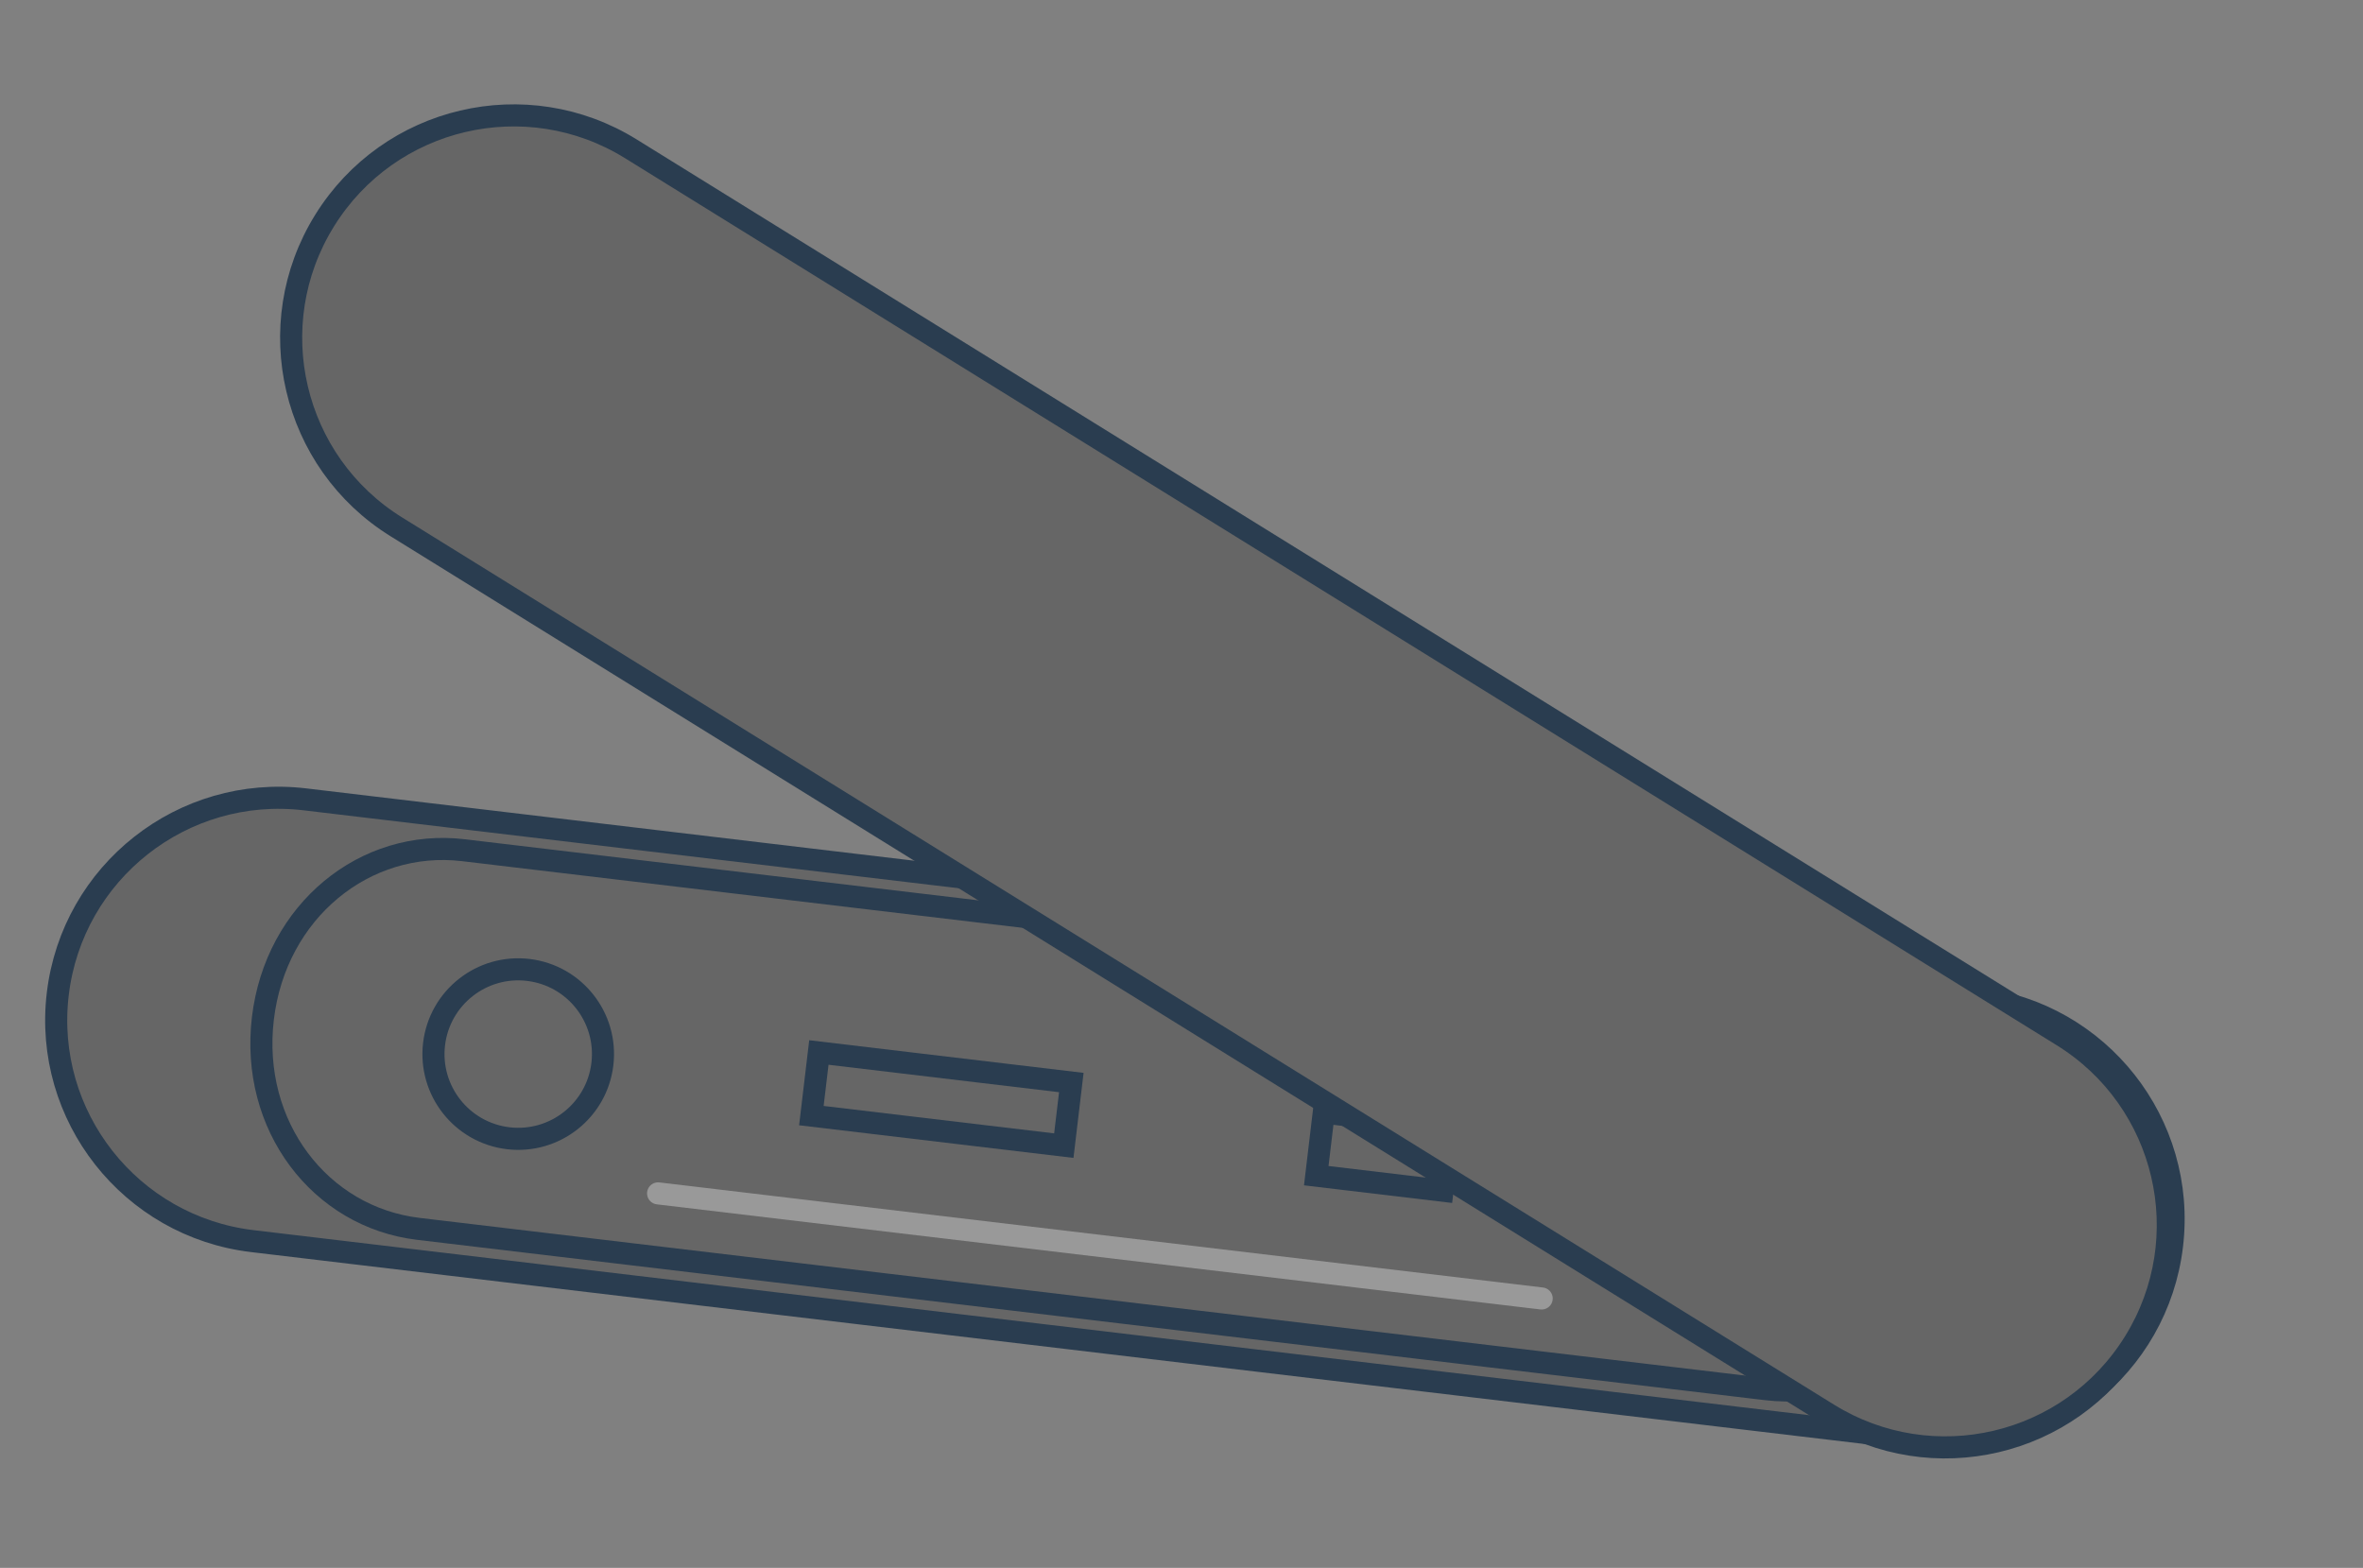 <svg width="107" height="71" viewBox="0 0 107 71" fill="none" xmlns="http://www.w3.org/2000/svg">
<rect x="0" y="0" width="107" height="71" fill="#808080" stroke="none"/>
<path d="M98.353 56.399C97.696 61.923 92.685 65.869 87.161 65.212L11.428 56.203C5.904 55.546 1.959 50.535 2.616 45.011C3.273 39.486 8.284 35.541 13.808 36.198L89.54 45.207C95.064 45.864 99.01 50.875 98.353 56.399Z" fill="#666666" stroke="#2A3D50" stroke-miterlimit="10"/>
<path d="M89.065 55.294C88.486 60.161 84.436 63.438 79.983 62.909L18.946 55.648C14.493 55.118 11.325 50.982 11.904 46.116C12.483 41.249 16.533 37.971 20.986 38.501L82.023 45.762C86.475 46.291 89.644 50.428 89.065 55.294Z" fill="#666666" stroke="#2A3D50" stroke-miterlimit="10"/>
<path d="M29.8 54.041L69.809 58.8" stroke="#999999" stroke-miterlimit="10" stroke-linecap="round"/>
<path d="M56.88 45.669L69.74 47.199" stroke="white" stroke-miterlimit="10" stroke-linecap="round"/>
<path d="M48.511 49.021L37.08 47.661L36.74 50.519L48.171 51.879L48.511 49.021Z" fill="#666666" stroke="#2A3D50" stroke-miterlimit="10"/>
<path d="M65.658 51.061L59.942 50.381L59.602 53.239L65.318 53.919L65.658 51.061Z" fill="#666666" stroke="#2A3D50" stroke-miterlimit="10"/>
<path d="M23.013 51.544C25.117 51.794 27.026 50.291 27.277 48.186C27.527 46.081 26.024 44.172 23.919 43.922C21.815 43.672 19.905 45.175 19.655 47.279C19.405 49.384 20.908 51.293 23.013 51.544Z" fill="#666666" stroke="#2A3D50" stroke-miterlimit="10"/>
<path d="M76.578 57.069C78.222 57.265 79.713 56.091 79.908 54.447C80.104 52.803 78.93 51.312 77.286 51.116C75.642 50.921 74.151 52.095 73.956 53.739C73.76 55.383 74.934 56.874 76.578 57.069Z" fill="#666666" stroke="#2A3D50" stroke-miterlimit="10"/>
<path d="M96.65 60.775C93.719 65.504 87.511 66.962 82.782 64.032L17.952 23.861C13.223 20.931 11.765 14.722 14.695 9.994C17.626 5.265 23.834 3.807 28.563 6.737L93.393 46.907C98.122 49.837 99.58 56.046 96.65 60.775Z" fill="#666666" stroke="#2A3D50" stroke-miterlimit="10"/>
</svg>
